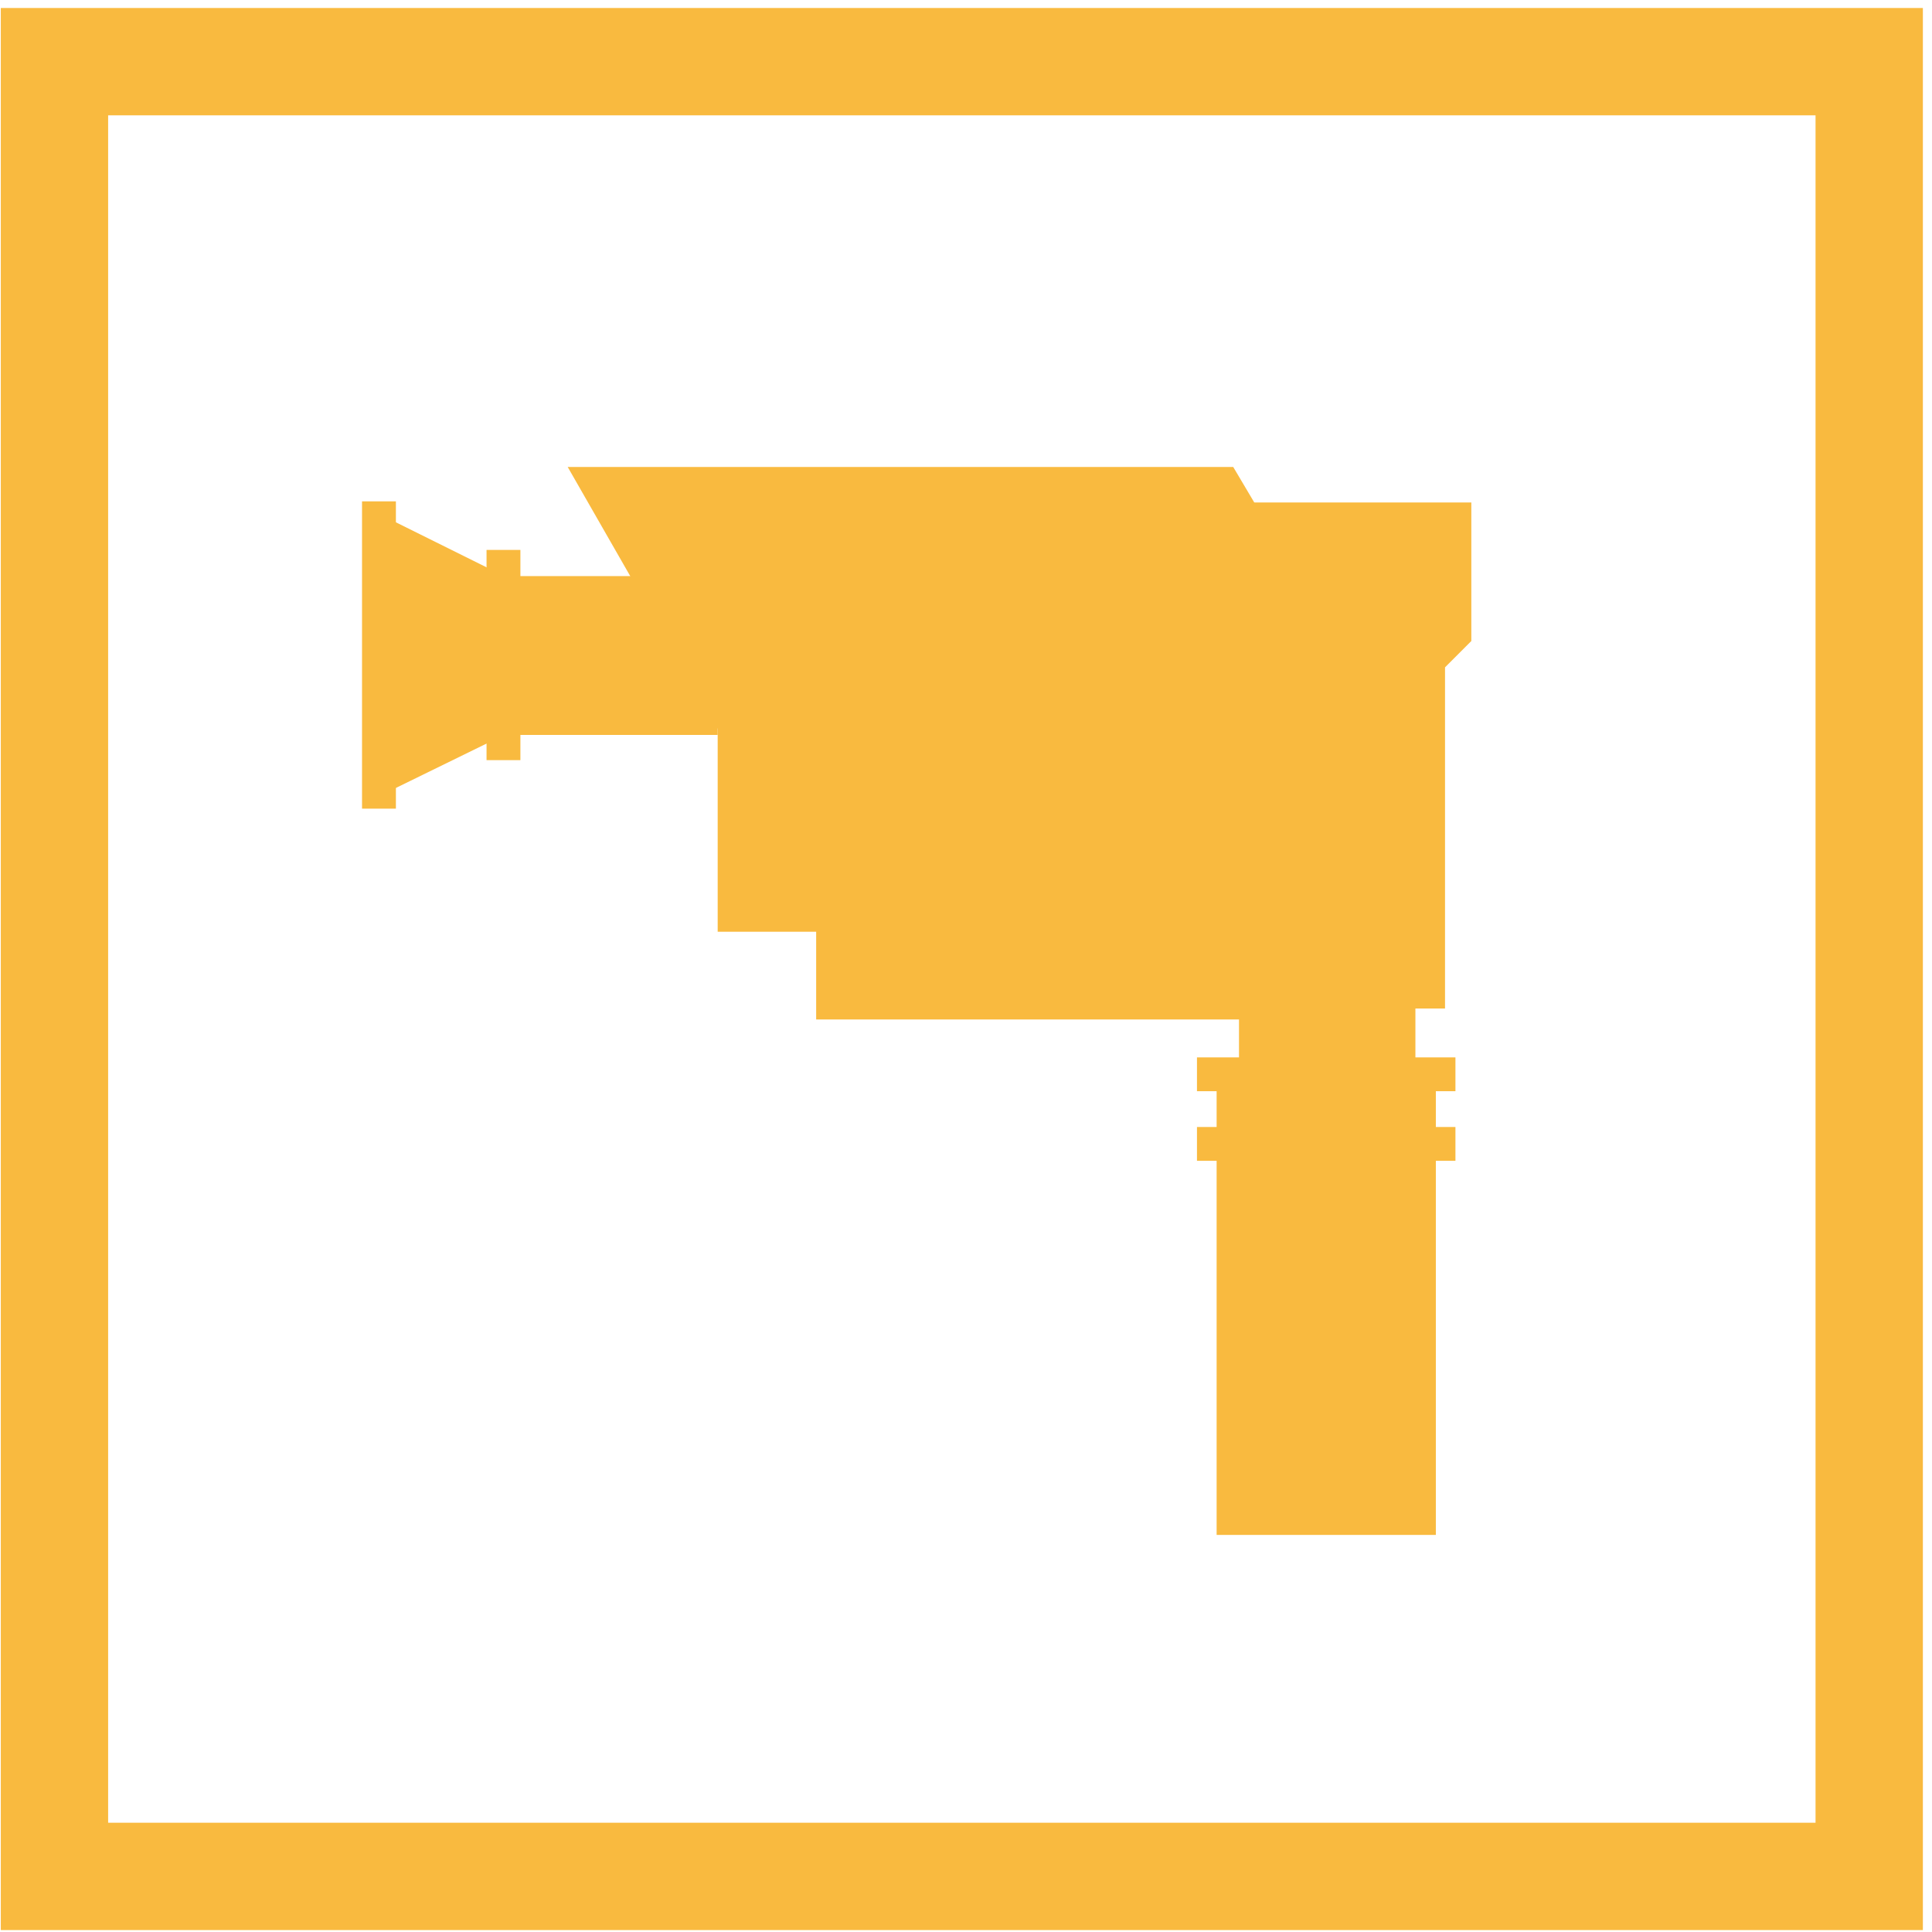 <svg width="36" height="36" viewBox="0 0 36 36" fill="none" xmlns="http://www.w3.org/2000/svg">
<rect x="1.015" y="1.149" width="33.815" height="33.815" stroke="#F9BA3F" stroke-width="2"/>
<path d="M13.373 17.362V12.205L16.424 12.369V17.362H13.373Z" fill="#F9BA3F"/>
<path d="M26.374 19.831V18.506V17.199H23.087V19.922H22.67V28.601H26.755V19.831H26.374Z" fill="#F9BA3F"/>
<path d="M27.416 9.363H23.001L19.161 12.158L25.795 18.792H26.926V12.435L27.416 11.944V9.363Z" fill="#F9BA3F"/>
<path d="M9.396 10.735H12.084L13.373 10.898V13.694H9.396L6.909 14.911V9.5L9.396 10.735Z" fill="#F9BA3F"/>
<path d="M22.979 8.701H10.578L15.208 16.781V18.996H25.993V13.785L22.979 8.701Z" fill="#F9BA3F"/>
<rect x="6.746" y="9.342" width="0.631" height="5.726" fill="#F9BA3F"/>
<rect x="9.066" y="10.247" width="0.631" height="3.917" fill="#F9BA3F"/>
<rect x="27.12" y="19.703" width="0.63" height="4.816" transform="rotate(90 27.12 19.703)" fill="#F9BA3F"/>
<rect x="27.12" y="21" width="0.63" height="4.816" transform="rotate(90 27.12 21)" fill="#F9BA3F"/>
</svg>
